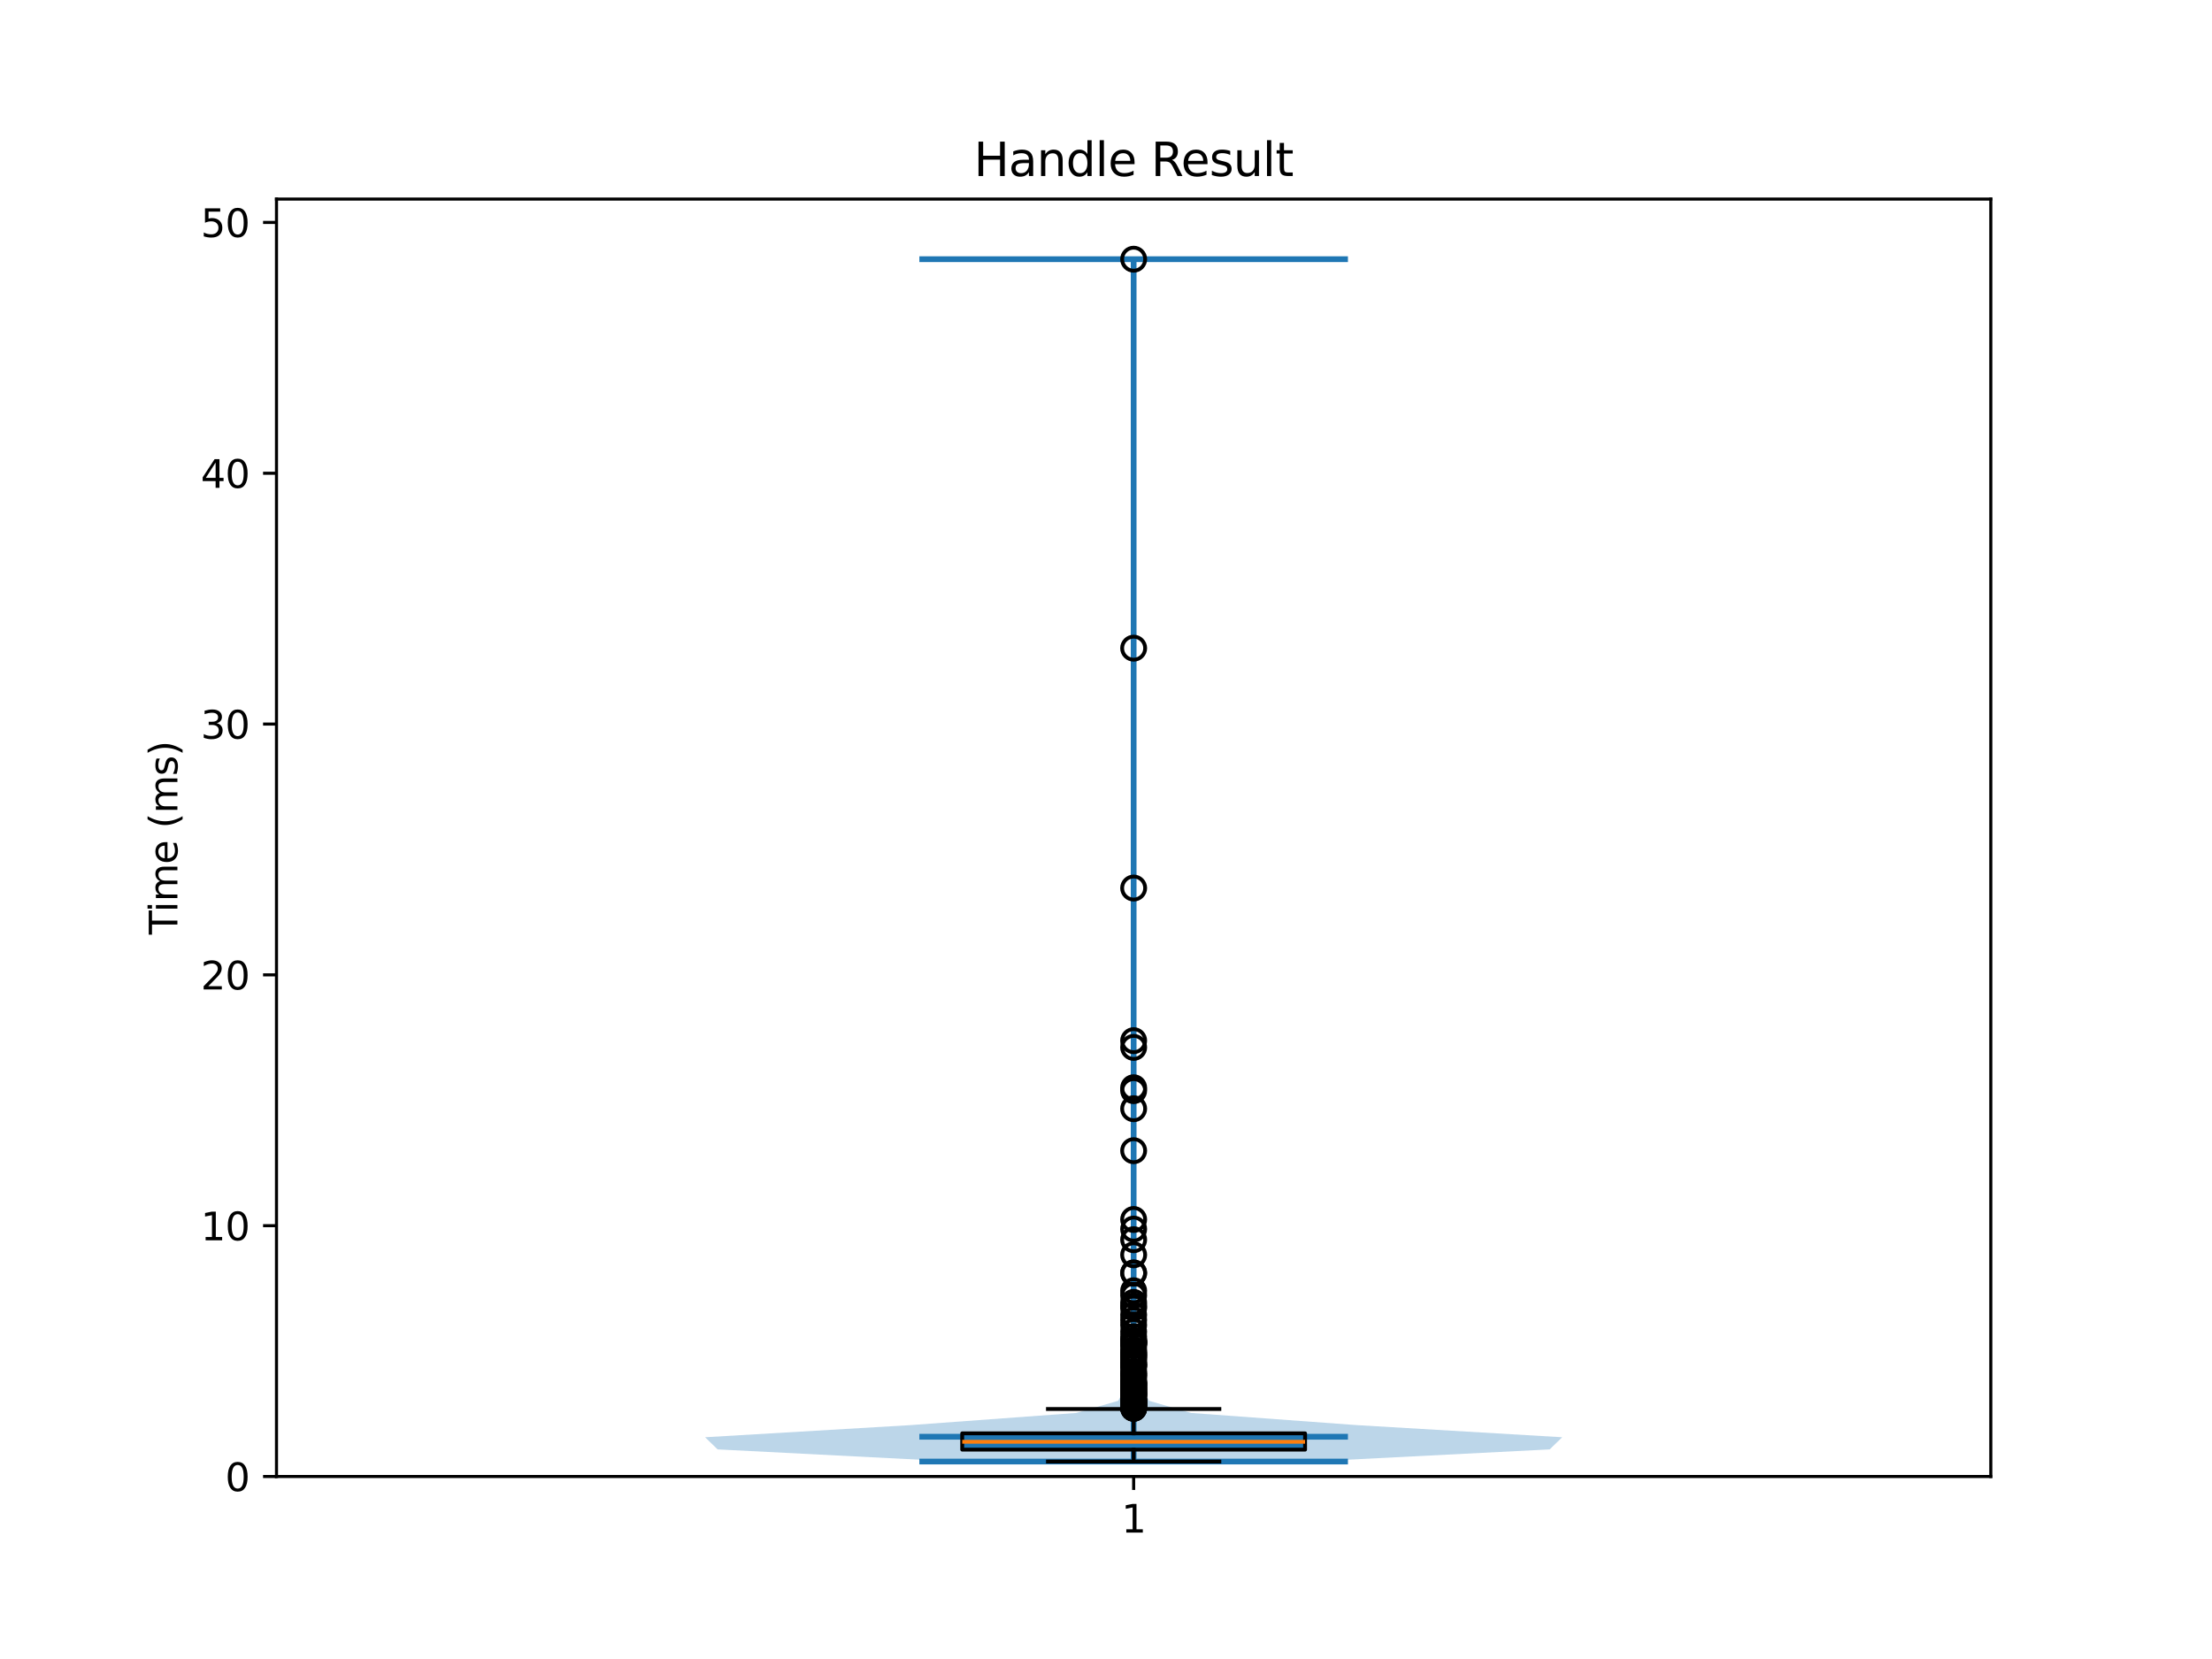 <?xml version="1.0" encoding="utf-8" standalone="no"?>
<!DOCTYPE svg PUBLIC "-//W3C//DTD SVG 1.1//EN"
  "http://www.w3.org/Graphics/SVG/1.1/DTD/svg11.dtd">
<svg xmlns:xlink="http://www.w3.org/1999/xlink" width="576pt" height="432pt" viewBox="0 0 576 432" xmlns="http://www.w3.org/2000/svg" version="1.1">
 <defs>
  <style type="text/css">*{stroke-linejoin: round; stroke-linecap: butt}</style>
 </defs>
 <g id="figure_1">
  <g id="patch_1">
   <path d="M 0 432 
L 576 432 
L 576 0 
L 0 0 
z
" style="fill: #ffffff"/>
  </g>
  <g id="axes_1">
   <g id="patch_2">
    <path d="M 72 384.48 
L 518.4 384.48 
L 518.4 51.84 
L 72 51.84 
z
" style="fill: #ffffff"/>
   </g>
   <g id="FillBetweenPolyCollection_1">
    <path d="M 341.621 380.581 
L 248.779 380.581 
L 186.867 377.419 
L 183.6 374.256 
L 237.129 371.094 
L 280.229 367.931 
L 291.166 364.769 
L 292.943 361.606 
L 293.799 358.444 
L 294.066 355.281 
L 294.013 352.119 
L 294.166 348.956 
L 294.665 345.794 
L 294.797 342.631 
L 294.794 339.469 
L 294.921 336.306 
L 294.996 333.144 
L 295.017 329.981 
L 295.064 326.819 
L 295.049 323.656 
L 295.016 320.494 
L 295.061 317.331 
L 295.164 314.169 
L 295.198 311.006 
L 295.2 307.844 
L 295.191 304.681 
L 295.136 301.519 
L 295.124 298.357 
L 295.183 295.194 
L 295.166 292.032 
L 295.096 288.869 
L 295.042 285.707 
L 295.04 282.544 
L 295.162 279.382 
L 295.161 276.219 
L 295.053 273.057 
L 295.078 269.894 
L 295.179 266.732 
L 295.199 263.569 
L 295.2 260.407 
L 295.2 257.244 
L 295.2 254.082 
L 295.2 250.919 
L 295.2 247.757 
L 295.2 244.594 
L 295.2 241.432 
L 295.199 238.269 
L 295.177 235.107 
L 295.116 231.944 
L 295.149 228.782 
L 295.195 225.619 
L 295.2 222.457 
L 295.2 219.294 
L 295.2 216.132 
L 295.2 212.969 
L 295.2 209.807 
L 295.2 206.644 
L 295.2 203.482 
L 295.2 200.319 
L 295.2 197.157 
L 295.2 193.994 
L 295.2 190.832 
L 295.2 187.669 
L 295.2 184.507 
L 295.2 181.344 
L 295.2 178.182 
L 295.197 175.019 
L 295.162 171.857 
L 295.112 168.694 
L 295.166 165.532 
L 295.198 162.369 
L 295.2 159.207 
L 295.2 156.044 
L 295.2 152.882 
L 295.2 149.719 
L 295.2 146.557 
L 295.2 143.394 
L 295.2 140.232 
L 295.2 137.069 
L 295.2 133.907 
L 295.2 130.744 
L 295.2 127.582 
L 295.2 124.419 
L 295.2 121.257 
L 295.2 118.094 
L 295.2 114.932 
L 295.2 111.769 
L 295.2 108.607 
L 295.2 105.444 
L 295.2 102.282 
L 295.2 99.119 
L 295.2 95.957 
L 295.2 92.794 
L 295.2 89.632 
L 295.2 86.469 
L 295.2 83.307 
L 295.2 80.144 
L 295.2 76.982 
L 295.198 73.819 
L 295.164 70.657 
L 295.112 67.494 
L 295.288 67.494 
L 295.288 67.494 
L 295.236 70.657 
L 295.202 73.819 
L 295.2 76.982 
L 295.2 80.144 
L 295.2 83.307 
L 295.2 86.469 
L 295.2 89.632 
L 295.2 92.794 
L 295.2 95.957 
L 295.2 99.119 
L 295.2 102.282 
L 295.2 105.444 
L 295.2 108.607 
L 295.2 111.769 
L 295.2 114.932 
L 295.2 118.094 
L 295.2 121.257 
L 295.2 124.419 
L 295.2 127.582 
L 295.2 130.744 
L 295.2 133.907 
L 295.2 137.069 
L 295.2 140.232 
L 295.2 143.394 
L 295.2 146.557 
L 295.2 149.719 
L 295.2 152.882 
L 295.2 156.044 
L 295.2 159.207 
L 295.202 162.369 
L 295.234 165.532 
L 295.288 168.694 
L 295.238 171.857 
L 295.203 175.019 
L 295.2 178.182 
L 295.2 181.344 
L 295.2 184.507 
L 295.2 187.669 
L 295.2 190.832 
L 295.2 193.994 
L 295.2 197.157 
L 295.2 200.319 
L 295.2 203.482 
L 295.2 206.644 
L 295.2 209.807 
L 295.2 212.969 
L 295.2 216.132 
L 295.2 219.294 
L 295.2 222.457 
L 295.205 225.619 
L 295.251 228.782 
L 295.284 231.944 
L 295.223 235.107 
L 295.201 238.269 
L 295.2 241.432 
L 295.2 244.594 
L 295.2 247.757 
L 295.2 250.919 
L 295.2 254.082 
L 295.2 257.244 
L 295.2 260.407 
L 295.201 263.569 
L 295.221 266.732 
L 295.322 269.894 
L 295.347 273.057 
L 295.239 276.219 
L 295.238 279.382 
L 295.36 282.544 
L 295.358 285.707 
L 295.304 288.869 
L 295.234 292.032 
L 295.217 295.194 
L 295.276 298.357 
L 295.264 301.519 
L 295.209 304.681 
L 295.2 307.844 
L 295.202 311.006 
L 295.236 314.169 
L 295.339 317.331 
L 295.384 320.494 
L 295.351 323.656 
L 295.336 326.819 
L 295.383 329.981 
L 295.404 333.144 
L 295.479 336.306 
L 295.606 339.469 
L 295.603 342.631 
L 295.735 345.794 
L 296.234 348.956 
L 296.387 352.119 
L 296.334 355.281 
L 296.601 358.444 
L 297.457 361.606 
L 299.234 364.769 
L 310.171 367.931 
L 353.271 371.094 
L 406.8 374.256 
L 403.533 377.419 
L 341.621 380.581 
z
" clip-path="url(#p935b6d2737)" style="fill: #1f77b4; fill-opacity: 0.3"/>
   </g>
   <g id="matplotlib.axis_1">
    <g id="xtick_1">
     <g id="line2d_1">
      <defs>
       <path id="mfd4630888a" d="M 0 0 
L 0 3.5 
" style="stroke: #000000; stroke-width: 0.8"/>
      </defs>
      <g>
       <use xlink:href="#mfd4630888a" x="295.2" y="384.48" style="stroke: #000000; stroke-width: 0.8"/>
      </g>
     </g>
     <g id="text_1">
      <!-- 1 -->
      <g transform="translate(292.019 399.078) scale(0.1 -0.1)">
       <defs>
        <path id="DejaVuSans-31" d="M 794 531 
L 1825 531 
L 1825 4091 
L 703 3866 
L 703 4441 
L 1819 4666 
L 2450 4666 
L 2450 531 
L 3481 531 
L 3481 0 
L 794 0 
L 794 531 
z
" transform="scale(0.016)"/>
       </defs>
       <use xlink:href="#DejaVuSans-31"/>
      </g>
     </g>
    </g>
   </g>
   <g id="matplotlib.axis_2">
    <g id="ytick_1">
     <g id="line2d_2">
      <defs>
       <path id="m86b1b7ef7b" d="M 0 0 
L -3.5 0 
" style="stroke: #000000; stroke-width: 0.8"/>
      </defs>
      <g>
       <use xlink:href="#m86b1b7ef7b" x="72" y="384.48" style="stroke: #000000; stroke-width: 0.8"/>
      </g>
     </g>
     <g id="text_2">
      <!-- 0 -->
      <g transform="translate(58.638 388.279) scale(0.1 -0.1)">
       <defs>
        <path id="DejaVuSans-30" d="M 2034 4250 
Q 1547 4250 1301 3770 
Q 1056 3291 1056 2328 
Q 1056 1369 1301 889 
Q 1547 409 2034 409 
Q 2525 409 2770 889 
Q 3016 1369 3016 2328 
Q 3016 3291 2770 3770 
Q 2525 4250 2034 4250 
z
M 2034 4750 
Q 2819 4750 3233 4129 
Q 3647 3509 3647 2328 
Q 3647 1150 3233 529 
Q 2819 -91 2034 -91 
Q 1250 -91 836 529 
Q 422 1150 422 2328 
Q 422 3509 836 4129 
Q 1250 4750 2034 4750 
z
" transform="scale(0.016)"/>
       </defs>
       <use xlink:href="#DejaVuSans-30"/>
      </g>
     </g>
    </g>
    <g id="ytick_2">
     <g id="line2d_3">
      <g>
       <use xlink:href="#m86b1b7ef7b" x="72" y="319.168" style="stroke: #000000; stroke-width: 0.8"/>
      </g>
     </g>
     <g id="text_3">
      <!-- 10 -->
      <g transform="translate(52.275 322.968) scale(0.1 -0.1)">
       <use xlink:href="#DejaVuSans-31"/>
       <use xlink:href="#DejaVuSans-30" transform="translate(63.623 0)"/>
      </g>
     </g>
    </g>
    <g id="ytick_3">
     <g id="line2d_4">
      <g>
       <use xlink:href="#m86b1b7ef7b" x="72" y="253.857" style="stroke: #000000; stroke-width: 0.8"/>
      </g>
     </g>
     <g id="text_4">
      <!-- 20 -->
      <g transform="translate(52.275 257.656) scale(0.1 -0.1)">
       <defs>
        <path id="DejaVuSans-32" d="M 1228 531 
L 3431 531 
L 3431 0 
L 469 0 
L 469 531 
Q 828 903 1448 1529 
Q 2069 2156 2228 2338 
Q 2531 2678 2651 2914 
Q 2772 3150 2772 3378 
Q 2772 3750 2511 3984 
Q 2250 4219 1831 4219 
Q 1534 4219 1204 4116 
Q 875 4013 500 3803 
L 500 4441 
Q 881 4594 1212 4672 
Q 1544 4750 1819 4750 
Q 2544 4750 2975 4387 
Q 3406 4025 3406 3419 
Q 3406 3131 3298 2873 
Q 3191 2616 2906 2266 
Q 2828 2175 2409 1742 
Q 1991 1309 1228 531 
z
" transform="scale(0.016)"/>
       </defs>
       <use xlink:href="#DejaVuSans-32"/>
       <use xlink:href="#DejaVuSans-30" transform="translate(63.623 0)"/>
      </g>
     </g>
    </g>
    <g id="ytick_4">
     <g id="line2d_5">
      <g>
       <use xlink:href="#m86b1b7ef7b" x="72" y="188.545" style="stroke: #000000; stroke-width: 0.8"/>
      </g>
     </g>
     <g id="text_5">
      <!-- 30 -->
      <g transform="translate(52.275 192.345) scale(0.1 -0.1)">
       <defs>
        <path id="DejaVuSans-33" d="M 2597 2516 
Q 3050 2419 3304 2112 
Q 3559 1806 3559 1356 
Q 3559 666 3084 287 
Q 2609 -91 1734 -91 
Q 1441 -91 1130 -33 
Q 819 25 488 141 
L 488 750 
Q 750 597 1062 519 
Q 1375 441 1716 441 
Q 2309 441 2620 675 
Q 2931 909 2931 1356 
Q 2931 1769 2642 2001 
Q 2353 2234 1838 2234 
L 1294 2234 
L 1294 2753 
L 1863 2753 
Q 2328 2753 2575 2939 
Q 2822 3125 2822 3475 
Q 2822 3834 2567 4026 
Q 2313 4219 1838 4219 
Q 1578 4219 1281 4162 
Q 984 4106 628 3988 
L 628 4550 
Q 988 4650 1302 4700 
Q 1616 4750 1894 4750 
Q 2613 4750 3031 4423 
Q 3450 4097 3450 3541 
Q 3450 3153 3228 2886 
Q 3006 2619 2597 2516 
z
" transform="scale(0.016)"/>
       </defs>
       <use xlink:href="#DejaVuSans-33"/>
       <use xlink:href="#DejaVuSans-30" transform="translate(63.623 0)"/>
      </g>
     </g>
    </g>
    <g id="ytick_5">
     <g id="line2d_6">
      <g>
       <use xlink:href="#m86b1b7ef7b" x="72" y="123.234" style="stroke: #000000; stroke-width: 0.8"/>
      </g>
     </g>
     <g id="text_6">
      <!-- 40 -->
      <g transform="translate(52.275 127.033) scale(0.1 -0.1)">
       <defs>
        <path id="DejaVuSans-34" d="M 2419 4116 
L 825 1625 
L 2419 1625 
L 2419 4116 
z
M 2253 4666 
L 3047 4666 
L 3047 1625 
L 3713 1625 
L 3713 1100 
L 3047 1100 
L 3047 0 
L 2419 0 
L 2419 1100 
L 313 1100 
L 313 1709 
L 2253 4666 
z
" transform="scale(0.016)"/>
       </defs>
       <use xlink:href="#DejaVuSans-34"/>
       <use xlink:href="#DejaVuSans-30" transform="translate(63.623 0)"/>
      </g>
     </g>
    </g>
    <g id="ytick_6">
     <g id="line2d_7">
      <g>
       <use xlink:href="#m86b1b7ef7b" x="72" y="57.922" style="stroke: #000000; stroke-width: 0.8"/>
      </g>
     </g>
     <g id="text_7">
      <!-- 50 -->
      <g transform="translate(52.275 61.721) scale(0.1 -0.1)">
       <defs>
        <path id="DejaVuSans-35" d="M 691 4666 
L 3169 4666 
L 3169 4134 
L 1269 4134 
L 1269 2991 
Q 1406 3038 1543 3061 
Q 1681 3084 1819 3084 
Q 2600 3084 3056 2656 
Q 3513 2228 3513 1497 
Q 3513 744 3044 326 
Q 2575 -91 1722 -91 
Q 1428 -91 1123 -41 
Q 819 9 494 109 
L 494 744 
Q 775 591 1075 516 
Q 1375 441 1709 441 
Q 2250 441 2565 725 
Q 2881 1009 2881 1497 
Q 2881 1984 2565 2268 
Q 2250 2553 1709 2553 
Q 1456 2553 1204 2497 
Q 953 2441 691 2322 
L 691 4666 
z
" transform="scale(0.016)"/>
       </defs>
       <use xlink:href="#DejaVuSans-35"/>
       <use xlink:href="#DejaVuSans-30" transform="translate(63.623 0)"/>
      </g>
     </g>
    </g>
    <g id="text_8">
     <!-- Time (ms) -->
     <g transform="translate(46.195 243.359) rotate(-90) scale(0.1 -0.1)">
      <defs>
       <path id="DejaVuSans-54" d="M -19 4666 
L 3928 4666 
L 3928 4134 
L 2272 4134 
L 2272 0 
L 1638 0 
L 1638 4134 
L -19 4134 
L -19 4666 
z
" transform="scale(0.016)"/>
       <path id="DejaVuSans-69" d="M 603 3500 
L 1178 3500 
L 1178 0 
L 603 0 
L 603 3500 
z
M 603 4863 
L 1178 4863 
L 1178 4134 
L 603 4134 
L 603 4863 
z
" transform="scale(0.016)"/>
       <path id="DejaVuSans-6d" d="M 3328 2828 
Q 3544 3216 3844 3400 
Q 4144 3584 4550 3584 
Q 5097 3584 5394 3201 
Q 5691 2819 5691 2113 
L 5691 0 
L 5113 0 
L 5113 2094 
Q 5113 2597 4934 2840 
Q 4756 3084 4391 3084 
Q 3944 3084 3684 2787 
Q 3425 2491 3425 1978 
L 3425 0 
L 2847 0 
L 2847 2094 
Q 2847 2600 2669 2842 
Q 2491 3084 2119 3084 
Q 1678 3084 1418 2786 
Q 1159 2488 1159 1978 
L 1159 0 
L 581 0 
L 581 3500 
L 1159 3500 
L 1159 2956 
Q 1356 3278 1631 3431 
Q 1906 3584 2284 3584 
Q 2666 3584 2933 3390 
Q 3200 3197 3328 2828 
z
" transform="scale(0.016)"/>
       <path id="DejaVuSans-65" d="M 3597 1894 
L 3597 1613 
L 953 1613 
Q 991 1019 1311 708 
Q 1631 397 2203 397 
Q 2534 397 2845 478 
Q 3156 559 3463 722 
L 3463 178 
Q 3153 47 2828 -22 
Q 2503 -91 2169 -91 
Q 1331 -91 842 396 
Q 353 884 353 1716 
Q 353 2575 817 3079 
Q 1281 3584 2069 3584 
Q 2775 3584 3186 3129 
Q 3597 2675 3597 1894 
z
M 3022 2063 
Q 3016 2534 2758 2815 
Q 2500 3097 2075 3097 
Q 1594 3097 1305 2825 
Q 1016 2553 972 2059 
L 3022 2063 
z
" transform="scale(0.016)"/>
       <path id="DejaVuSans-20" transform="scale(0.016)"/>
       <path id="DejaVuSans-28" d="M 1984 4856 
Q 1566 4138 1362 3434 
Q 1159 2731 1159 2009 
Q 1159 1288 1364 580 
Q 1569 -128 1984 -844 
L 1484 -844 
Q 1016 -109 783 600 
Q 550 1309 550 2009 
Q 550 2706 781 3412 
Q 1013 4119 1484 4856 
L 1984 4856 
z
" transform="scale(0.016)"/>
       <path id="DejaVuSans-73" d="M 2834 3397 
L 2834 2853 
Q 2591 2978 2328 3040 
Q 2066 3103 1784 3103 
Q 1356 3103 1142 2972 
Q 928 2841 928 2578 
Q 928 2378 1081 2264 
Q 1234 2150 1697 2047 
L 1894 2003 
Q 2506 1872 2764 1633 
Q 3022 1394 3022 966 
Q 3022 478 2636 193 
Q 2250 -91 1575 -91 
Q 1294 -91 989 -36 
Q 684 19 347 128 
L 347 722 
Q 666 556 975 473 
Q 1284 391 1588 391 
Q 1994 391 2212 530 
Q 2431 669 2431 922 
Q 2431 1156 2273 1281 
Q 2116 1406 1581 1522 
L 1381 1569 
Q 847 1681 609 1914 
Q 372 2147 372 2553 
Q 372 3047 722 3315 
Q 1072 3584 1716 3584 
Q 2034 3584 2315 3537 
Q 2597 3491 2834 3397 
z
" transform="scale(0.016)"/>
       <path id="DejaVuSans-29" d="M 513 4856 
L 1013 4856 
Q 1481 4119 1714 3412 
Q 1947 2706 1947 2009 
Q 1947 1309 1714 600 
Q 1481 -109 1013 -844 
L 513 -844 
Q 928 -128 1133 580 
Q 1338 1288 1338 2009 
Q 1338 2731 1133 3434 
Q 928 4138 513 4856 
z
" transform="scale(0.016)"/>
      </defs>
      <use xlink:href="#DejaVuSans-54"/>
      <use xlink:href="#DejaVuSans-69" transform="translate(57.959 0)"/>
      <use xlink:href="#DejaVuSans-6d" transform="translate(85.742 0)"/>
      <use xlink:href="#DejaVuSans-65" transform="translate(183.154 0)"/>
      <use xlink:href="#DejaVuSans-20" transform="translate(244.678 0)"/>
      <use xlink:href="#DejaVuSans-28" transform="translate(276.465 0)"/>
      <use xlink:href="#DejaVuSans-6d" transform="translate(315.479 0)"/>
      <use xlink:href="#DejaVuSans-73" transform="translate(412.891 0)"/>
      <use xlink:href="#DejaVuSans-29" transform="translate(464.99 0)"/>
     </g>
    </g>
   </g>
   <g id="LineCollection_1">
    <path d="M 239.4 374.128 
L 351 374.128 
" clip-path="url(#p935b6d2737)" style="fill: none; stroke: #1f77b4; stroke-width: 1.5"/>
   </g>
   <g id="LineCollection_2">
    <path d="M 239.4 67.494 
L 351 67.494 
" clip-path="url(#p935b6d2737)" style="fill: none; stroke: #1f77b4; stroke-width: 1.5"/>
   </g>
   <g id="LineCollection_3">
    <path d="M 239.4 380.581 
L 351 380.581 
" clip-path="url(#p935b6d2737)" style="fill: none; stroke: #1f77b4; stroke-width: 1.5"/>
   </g>
   <g id="LineCollection_4">
    <path d="M 295.2 380.581 
L 295.2 67.494 
" clip-path="url(#p935b6d2737)" style="fill: none; stroke: #1f77b4; stroke-width: 1.5"/>
   </g>
   <g id="patch_3">
    <path d="M 250.56 377.48 
L 339.84 377.48 
L 339.84 373.245 
L 250.56 373.245 
L 250.56 377.48 
z
" clip-path="url(#p935b6d2737)" style="fill: #1f77b4; stroke: #000000; stroke-linejoin: miter"/>
   </g>
   <g id="line2d_8">
    <path d="M 295.2 377.48 
L 295.2 380.581 
" clip-path="url(#p935b6d2737)" style="fill: none; stroke: #000000; stroke-linecap: square"/>
   </g>
   <g id="line2d_9">
    <path d="M 295.2 373.245 
L 295.2 366.903 
" clip-path="url(#p935b6d2737)" style="fill: none; stroke: #000000; stroke-linecap: square"/>
   </g>
   <g id="line2d_10">
    <path d="M 272.88 380.581 
L 317.52 380.581 
" clip-path="url(#p935b6d2737)" style="fill: none; stroke: #000000; stroke-linecap: square"/>
   </g>
   <g id="line2d_11">
    <path d="M 272.88 366.903 
L 317.52 366.903 
" clip-path="url(#p935b6d2737)" style="fill: none; stroke: #000000; stroke-linecap: square"/>
   </g>
   <g id="line2d_12">
    <defs>
     <path id="mbe0d92c350" d="M 0 3 
C 0.796 3 1.559 2.684 2.121 2.121 
C 2.684 1.559 3 0.796 3 0 
C 3 -0.796 2.684 -1.559 2.121 -2.121 
C 1.559 -2.684 0.796 -3 0 -3 
C -0.796 -3 -1.559 -2.684 -2.121 -2.121 
C -2.684 -1.559 -3 -0.796 -3 0 
C -3 0.796 -2.684 1.559 -2.121 2.121 
C -1.559 2.684 -0.796 3 0 3 
z
" style="stroke: #000000"/>
    </defs>
    <g clip-path="url(#p935b6d2737)">
     <use xlink:href="#mbe0d92c350" x="295.2" y="67.494" style="fill-opacity: 0; stroke: #000000"/>
     <use xlink:href="#mbe0d92c350" x="295.2" y="272.741" style="fill-opacity: 0; stroke: #000000"/>
     <use xlink:href="#mbe0d92c350" x="295.2" y="299.639" style="fill-opacity: 0; stroke: #000000"/>
     <use xlink:href="#mbe0d92c350" x="295.2" y="336.109" style="fill-opacity: 0; stroke: #000000"/>
     <use xlink:href="#mbe0d92c350" x="295.2" y="349.642" style="fill-opacity: 0; stroke: #000000"/>
     <use xlink:href="#mbe0d92c350" x="295.2" y="337.318" style="fill-opacity: 0; stroke: #000000"/>
     <use xlink:href="#mbe0d92c350" x="295.2" y="340.631" style="fill-opacity: 0; stroke: #000000"/>
     <use xlink:href="#mbe0d92c350" x="295.2" y="359.114" style="fill-opacity: 0; stroke: #000000"/>
     <use xlink:href="#mbe0d92c350" x="295.2" y="349.597" style="fill-opacity: 0; stroke: #000000"/>
     <use xlink:href="#mbe0d92c350" x="295.2" y="345.051" style="fill-opacity: 0; stroke: #000000"/>
     <use xlink:href="#mbe0d92c350" x="295.2" y="331.537" style="fill-opacity: 0; stroke: #000000"/>
     <use xlink:href="#mbe0d92c350" x="295.2" y="361.28" style="fill-opacity: 0; stroke: #000000"/>
     <use xlink:href="#mbe0d92c350" x="295.2" y="322.818" style="fill-opacity: 0; stroke: #000000"/>
     <use xlink:href="#mbe0d92c350" x="295.2" y="357.642" style="fill-opacity: 0; stroke: #000000"/>
     <use xlink:href="#mbe0d92c350" x="295.2" y="354.746" style="fill-opacity: 0; stroke: #000000"/>
     <use xlink:href="#mbe0d92c350" x="295.2" y="366.492" style="fill-opacity: 0; stroke: #000000"/>
     <use xlink:href="#mbe0d92c350" x="295.2" y="360.295" style="fill-opacity: 0; stroke: #000000"/>
     <use xlink:href="#mbe0d92c350" x="295.2" y="363.154" style="fill-opacity: 0; stroke: #000000"/>
     <use xlink:href="#mbe0d92c350" x="295.2" y="360.587" style="fill-opacity: 0; stroke: #000000"/>
     <use xlink:href="#mbe0d92c350" x="295.2" y="363.486" style="fill-opacity: 0; stroke: #000000"/>
     <use xlink:href="#mbe0d92c350" x="295.2" y="365.347" style="fill-opacity: 0; stroke: #000000"/>
     <use xlink:href="#mbe0d92c350" x="295.2" y="352.833" style="fill-opacity: 0; stroke: #000000"/>
     <use xlink:href="#mbe0d92c350" x="295.2" y="362.41" style="fill-opacity: 0; stroke: #000000"/>
     <use xlink:href="#mbe0d92c350" x="295.2" y="360.015" style="fill-opacity: 0; stroke: #000000"/>
     <use xlink:href="#mbe0d92c350" x="295.2" y="353.16" style="fill-opacity: 0; stroke: #000000"/>
     <use xlink:href="#mbe0d92c350" x="295.2" y="361.761" style="fill-opacity: 0; stroke: #000000"/>
     <use xlink:href="#mbe0d92c350" x="295.2" y="339.136" style="fill-opacity: 0; stroke: #000000"/>
     <use xlink:href="#mbe0d92c350" x="295.2" y="365.505" style="fill-opacity: 0; stroke: #000000"/>
     <use xlink:href="#mbe0d92c350" x="295.2" y="364.794" style="fill-opacity: 0; stroke: #000000"/>
     <use xlink:href="#mbe0d92c350" x="295.2" y="365.95" style="fill-opacity: 0; stroke: #000000"/>
     <use xlink:href="#mbe0d92c350" x="295.2" y="364.342" style="fill-opacity: 0; stroke: #000000"/>
     <use xlink:href="#mbe0d92c350" x="295.2" y="342.387" style="fill-opacity: 0; stroke: #000000"/>
     <use xlink:href="#mbe0d92c350" x="295.2" y="231.243" style="fill-opacity: 0; stroke: #000000"/>
     <use xlink:href="#mbe0d92c350" x="295.2" y="283.244" style="fill-opacity: 0; stroke: #000000"/>
     <use xlink:href="#mbe0d92c350" x="295.2" y="284.001" style="fill-opacity: 0; stroke: #000000"/>
     <use xlink:href="#mbe0d92c350" x="295.2" y="348.07" style="fill-opacity: 0; stroke: #000000"/>
     <use xlink:href="#mbe0d92c350" x="295.2" y="270.985" style="fill-opacity: 0; stroke: #000000"/>
     <use xlink:href="#mbe0d92c350" x="295.2" y="365.908" style="fill-opacity: 0; stroke: #000000"/>
     <use xlink:href="#mbe0d92c350" x="295.2" y="358.258" style="fill-opacity: 0; stroke: #000000"/>
     <use xlink:href="#mbe0d92c350" x="295.2" y="331.449" style="fill-opacity: 0; stroke: #000000"/>
     <use xlink:href="#mbe0d92c350" x="295.2" y="363.015" style="fill-opacity: 0; stroke: #000000"/>
     <use xlink:href="#mbe0d92c350" x="295.2" y="317.55" style="fill-opacity: 0; stroke: #000000"/>
     <use xlink:href="#mbe0d92c350" x="295.2" y="360.782" style="fill-opacity: 0; stroke: #000000"/>
     <use xlink:href="#mbe0d92c350" x="295.2" y="349.964" style="fill-opacity: 0; stroke: #000000"/>
     <use xlink:href="#mbe0d92c350" x="295.2" y="361.505" style="fill-opacity: 0; stroke: #000000"/>
     <use xlink:href="#mbe0d92c350" x="295.2" y="359.965" style="fill-opacity: 0; stroke: #000000"/>
     <use xlink:href="#mbe0d92c350" x="295.2" y="365.266" style="fill-opacity: 0; stroke: #000000"/>
     <use xlink:href="#mbe0d92c350" x="295.2" y="366.728" style="fill-opacity: 0; stroke: #000000"/>
     <use xlink:href="#mbe0d92c350" x="295.2" y="364.442" style="fill-opacity: 0; stroke: #000000"/>
     <use xlink:href="#mbe0d92c350" x="295.2" y="366.639" style="fill-opacity: 0; stroke: #000000"/>
     <use xlink:href="#mbe0d92c350" x="295.2" y="340.057" style="fill-opacity: 0; stroke: #000000"/>
     <use xlink:href="#mbe0d92c350" x="295.2" y="346.762" style="fill-opacity: 0; stroke: #000000"/>
     <use xlink:href="#mbe0d92c350" x="295.2" y="364.675" style="fill-opacity: 0; stroke: #000000"/>
     <use xlink:href="#mbe0d92c350" x="295.2" y="366.645" style="fill-opacity: 0; stroke: #000000"/>
     <use xlink:href="#mbe0d92c350" x="295.2" y="357.092" style="fill-opacity: 0; stroke: #000000"/>
     <use xlink:href="#mbe0d92c350" x="295.2" y="361.882" style="fill-opacity: 0; stroke: #000000"/>
     <use xlink:href="#mbe0d92c350" x="295.2" y="363.554" style="fill-opacity: 0; stroke: #000000"/>
     <use xlink:href="#mbe0d92c350" x="295.2" y="168.783" style="fill-opacity: 0; stroke: #000000"/>
     <use xlink:href="#mbe0d92c350" x="295.2" y="288.708" style="fill-opacity: 0; stroke: #000000"/>
     <use xlink:href="#mbe0d92c350" x="295.2" y="349.069" style="fill-opacity: 0; stroke: #000000"/>
     <use xlink:href="#mbe0d92c350" x="295.2" y="343.726" style="fill-opacity: 0; stroke: #000000"/>
     <use xlink:href="#mbe0d92c350" x="295.2" y="355.33" style="fill-opacity: 0; stroke: #000000"/>
     <use xlink:href="#mbe0d92c350" x="295.2" y="358.082" style="fill-opacity: 0; stroke: #000000"/>
     <use xlink:href="#mbe0d92c350" x="295.2" y="362.899" style="fill-opacity: 0; stroke: #000000"/>
     <use xlink:href="#mbe0d92c350" x="295.2" y="362.077" style="fill-opacity: 0; stroke: #000000"/>
     <use xlink:href="#mbe0d92c350" x="295.2" y="355.546" style="fill-opacity: 0; stroke: #000000"/>
     <use xlink:href="#mbe0d92c350" x="295.2" y="365.705" style="fill-opacity: 0; stroke: #000000"/>
     <use xlink:href="#mbe0d92c350" x="295.2" y="355.973" style="fill-opacity: 0; stroke: #000000"/>
     <use xlink:href="#mbe0d92c350" x="295.2" y="364.873" style="fill-opacity: 0; stroke: #000000"/>
     <use xlink:href="#mbe0d92c350" x="295.2" y="362.643" style="fill-opacity: 0; stroke: #000000"/>
     <use xlink:href="#mbe0d92c350" x="295.2" y="366.709" style="fill-opacity: 0; stroke: #000000"/>
     <use xlink:href="#mbe0d92c350" x="295.2" y="365.354" style="fill-opacity: 0; stroke: #000000"/>
     <use xlink:href="#mbe0d92c350" x="295.2" y="362.992" style="fill-opacity: 0; stroke: #000000"/>
     <use xlink:href="#mbe0d92c350" x="295.2" y="355.378" style="fill-opacity: 0; stroke: #000000"/>
     <use xlink:href="#mbe0d92c350" x="295.2" y="361.045" style="fill-opacity: 0; stroke: #000000"/>
     <use xlink:href="#mbe0d92c350" x="295.2" y="364.871" style="fill-opacity: 0; stroke: #000000"/>
     <use xlink:href="#mbe0d92c350" x="295.2" y="352.262" style="fill-opacity: 0; stroke: #000000"/>
     <use xlink:href="#mbe0d92c350" x="295.2" y="360.199" style="fill-opacity: 0; stroke: #000000"/>
     <use xlink:href="#mbe0d92c350" x="295.2" y="320.054" style="fill-opacity: 0; stroke: #000000"/>
     <use xlink:href="#mbe0d92c350" x="295.2" y="326.754" style="fill-opacity: 0; stroke: #000000"/>
     <use xlink:href="#mbe0d92c350" x="295.2" y="354.081" style="fill-opacity: 0; stroke: #000000"/>
     <use xlink:href="#mbe0d92c350" x="295.2" y="352.296" style="fill-opacity: 0; stroke: #000000"/>
     <use xlink:href="#mbe0d92c350" x="295.2" y="350.358" style="fill-opacity: 0; stroke: #000000"/>
     <use xlink:href="#mbe0d92c350" x="295.2" y="353.403" style="fill-opacity: 0; stroke: #000000"/>
     <use xlink:href="#mbe0d92c350" x="295.2" y="351.43" style="fill-opacity: 0; stroke: #000000"/>
     <use xlink:href="#mbe0d92c350" x="295.2" y="349.601" style="fill-opacity: 0; stroke: #000000"/>
     <use xlink:href="#mbe0d92c350" x="295.2" y="365.665" style="fill-opacity: 0; stroke: #000000"/>
     <use xlink:href="#mbe0d92c350" x="295.2" y="349.501" style="fill-opacity: 0; stroke: #000000"/>
     <use xlink:href="#mbe0d92c350" x="295.2" y="349.101" style="fill-opacity: 0; stroke: #000000"/>
    </g>
   </g>
   <g id="line2d_13">
    <path d="M 250.56 375.44 
L 339.84 375.44 
" clip-path="url(#p935b6d2737)" style="fill: none; stroke: #ff7f0e"/>
   </g>
   <g id="patch_4">
    <path d="M 72 384.48 
L 72 51.84 
" style="fill: none; stroke: #000000; stroke-width: 0.8; stroke-linejoin: miter; stroke-linecap: square"/>
   </g>
   <g id="patch_5">
    <path d="M 518.4 384.48 
L 518.4 51.84 
" style="fill: none; stroke: #000000; stroke-width: 0.8; stroke-linejoin: miter; stroke-linecap: square"/>
   </g>
   <g id="patch_6">
    <path d="M 72 384.48 
L 518.4 384.48 
" style="fill: none; stroke: #000000; stroke-width: 0.8; stroke-linejoin: miter; stroke-linecap: square"/>
   </g>
   <g id="patch_7">
    <path d="M 72 51.84 
L 518.4 51.84 
" style="fill: none; stroke: #000000; stroke-width: 0.8; stroke-linejoin: miter; stroke-linecap: square"/>
   </g>
   <g id="text_9">
    <!-- Handle Result -->
    <g transform="translate(253.596 45.84) scale(0.12 -0.12)">
     <defs>
      <path id="DejaVuSans-48" d="M 628 4666 
L 1259 4666 
L 1259 2753 
L 3553 2753 
L 3553 4666 
L 4184 4666 
L 4184 0 
L 3553 0 
L 3553 2222 
L 1259 2222 
L 1259 0 
L 628 0 
L 628 4666 
z
" transform="scale(0.016)"/>
      <path id="DejaVuSans-61" d="M 2194 1759 
Q 1497 1759 1228 1600 
Q 959 1441 959 1056 
Q 959 750 1161 570 
Q 1363 391 1709 391 
Q 2188 391 2477 730 
Q 2766 1069 2766 1631 
L 2766 1759 
L 2194 1759 
z
M 3341 1997 
L 3341 0 
L 2766 0 
L 2766 531 
Q 2569 213 2275 61 
Q 1981 -91 1556 -91 
Q 1019 -91 701 211 
Q 384 513 384 1019 
Q 384 1609 779 1909 
Q 1175 2209 1959 2209 
L 2766 2209 
L 2766 2266 
Q 2766 2663 2505 2880 
Q 2244 3097 1772 3097 
Q 1472 3097 1187 3025 
Q 903 2953 641 2809 
L 641 3341 
Q 956 3463 1253 3523 
Q 1550 3584 1831 3584 
Q 2591 3584 2966 3190 
Q 3341 2797 3341 1997 
z
" transform="scale(0.016)"/>
      <path id="DejaVuSans-6e" d="M 3513 2113 
L 3513 0 
L 2938 0 
L 2938 2094 
Q 2938 2591 2744 2837 
Q 2550 3084 2163 3084 
Q 1697 3084 1428 2787 
Q 1159 2491 1159 1978 
L 1159 0 
L 581 0 
L 581 3500 
L 1159 3500 
L 1159 2956 
Q 1366 3272 1645 3428 
Q 1925 3584 2291 3584 
Q 2894 3584 3203 3211 
Q 3513 2838 3513 2113 
z
" transform="scale(0.016)"/>
      <path id="DejaVuSans-64" d="M 2906 2969 
L 2906 4863 
L 3481 4863 
L 3481 0 
L 2906 0 
L 2906 525 
Q 2725 213 2448 61 
Q 2172 -91 1784 -91 
Q 1150 -91 751 415 
Q 353 922 353 1747 
Q 353 2572 751 3078 
Q 1150 3584 1784 3584 
Q 2172 3584 2448 3432 
Q 2725 3281 2906 2969 
z
M 947 1747 
Q 947 1113 1208 752 
Q 1469 391 1925 391 
Q 2381 391 2643 752 
Q 2906 1113 2906 1747 
Q 2906 2381 2643 2742 
Q 2381 3103 1925 3103 
Q 1469 3103 1208 2742 
Q 947 2381 947 1747 
z
" transform="scale(0.016)"/>
      <path id="DejaVuSans-6c" d="M 603 4863 
L 1178 4863 
L 1178 0 
L 603 0 
L 603 4863 
z
" transform="scale(0.016)"/>
      <path id="DejaVuSans-52" d="M 2841 2188 
Q 3044 2119 3236 1894 
Q 3428 1669 3622 1275 
L 4263 0 
L 3584 0 
L 2988 1197 
Q 2756 1666 2539 1819 
Q 2322 1972 1947 1972 
L 1259 1972 
L 1259 0 
L 628 0 
L 628 4666 
L 2053 4666 
Q 2853 4666 3247 4331 
Q 3641 3997 3641 3322 
Q 3641 2881 3436 2590 
Q 3231 2300 2841 2188 
z
M 1259 4147 
L 1259 2491 
L 2053 2491 
Q 2509 2491 2742 2702 
Q 2975 2913 2975 3322 
Q 2975 3731 2742 3939 
Q 2509 4147 2053 4147 
L 1259 4147 
z
" transform="scale(0.016)"/>
      <path id="DejaVuSans-75" d="M 544 1381 
L 544 3500 
L 1119 3500 
L 1119 1403 
Q 1119 906 1312 657 
Q 1506 409 1894 409 
Q 2359 409 2629 706 
Q 2900 1003 2900 1516 
L 2900 3500 
L 3475 3500 
L 3475 0 
L 2900 0 
L 2900 538 
Q 2691 219 2414 64 
Q 2138 -91 1772 -91 
Q 1169 -91 856 284 
Q 544 659 544 1381 
z
M 1991 3584 
L 1991 3584 
z
" transform="scale(0.016)"/>
      <path id="DejaVuSans-74" d="M 1172 4494 
L 1172 3500 
L 2356 3500 
L 2356 3053 
L 1172 3053 
L 1172 1153 
Q 1172 725 1289 603 
Q 1406 481 1766 481 
L 2356 481 
L 2356 0 
L 1766 0 
Q 1100 0 847 248 
Q 594 497 594 1153 
L 594 3053 
L 172 3053 
L 172 3500 
L 594 3500 
L 594 4494 
L 1172 4494 
z
" transform="scale(0.016)"/>
     </defs>
     <use xlink:href="#DejaVuSans-48"/>
     <use xlink:href="#DejaVuSans-61" transform="translate(75.195 0)"/>
     <use xlink:href="#DejaVuSans-6e" transform="translate(136.475 0)"/>
     <use xlink:href="#DejaVuSans-64" transform="translate(199.854 0)"/>
     <use xlink:href="#DejaVuSans-6c" transform="translate(263.33 0)"/>
     <use xlink:href="#DejaVuSans-65" transform="translate(291.113 0)"/>
     <use xlink:href="#DejaVuSans-20" transform="translate(352.637 0)"/>
     <use xlink:href="#DejaVuSans-52" transform="translate(384.424 0)"/>
     <use xlink:href="#DejaVuSans-65" transform="translate(449.406 0)"/>
     <use xlink:href="#DejaVuSans-73" transform="translate(510.93 0)"/>
     <use xlink:href="#DejaVuSans-75" transform="translate(563.029 0)"/>
     <use xlink:href="#DejaVuSans-6c" transform="translate(626.408 0)"/>
     <use xlink:href="#DejaVuSans-74" transform="translate(654.191 0)"/>
    </g>
   </g>
  </g>
 </g>
 <defs>
  <clipPath id="p935b6d2737">
   <rect x="72" y="51.84" width="446.4" height="332.64"/>
  </clipPath>
 </defs>
</svg>
